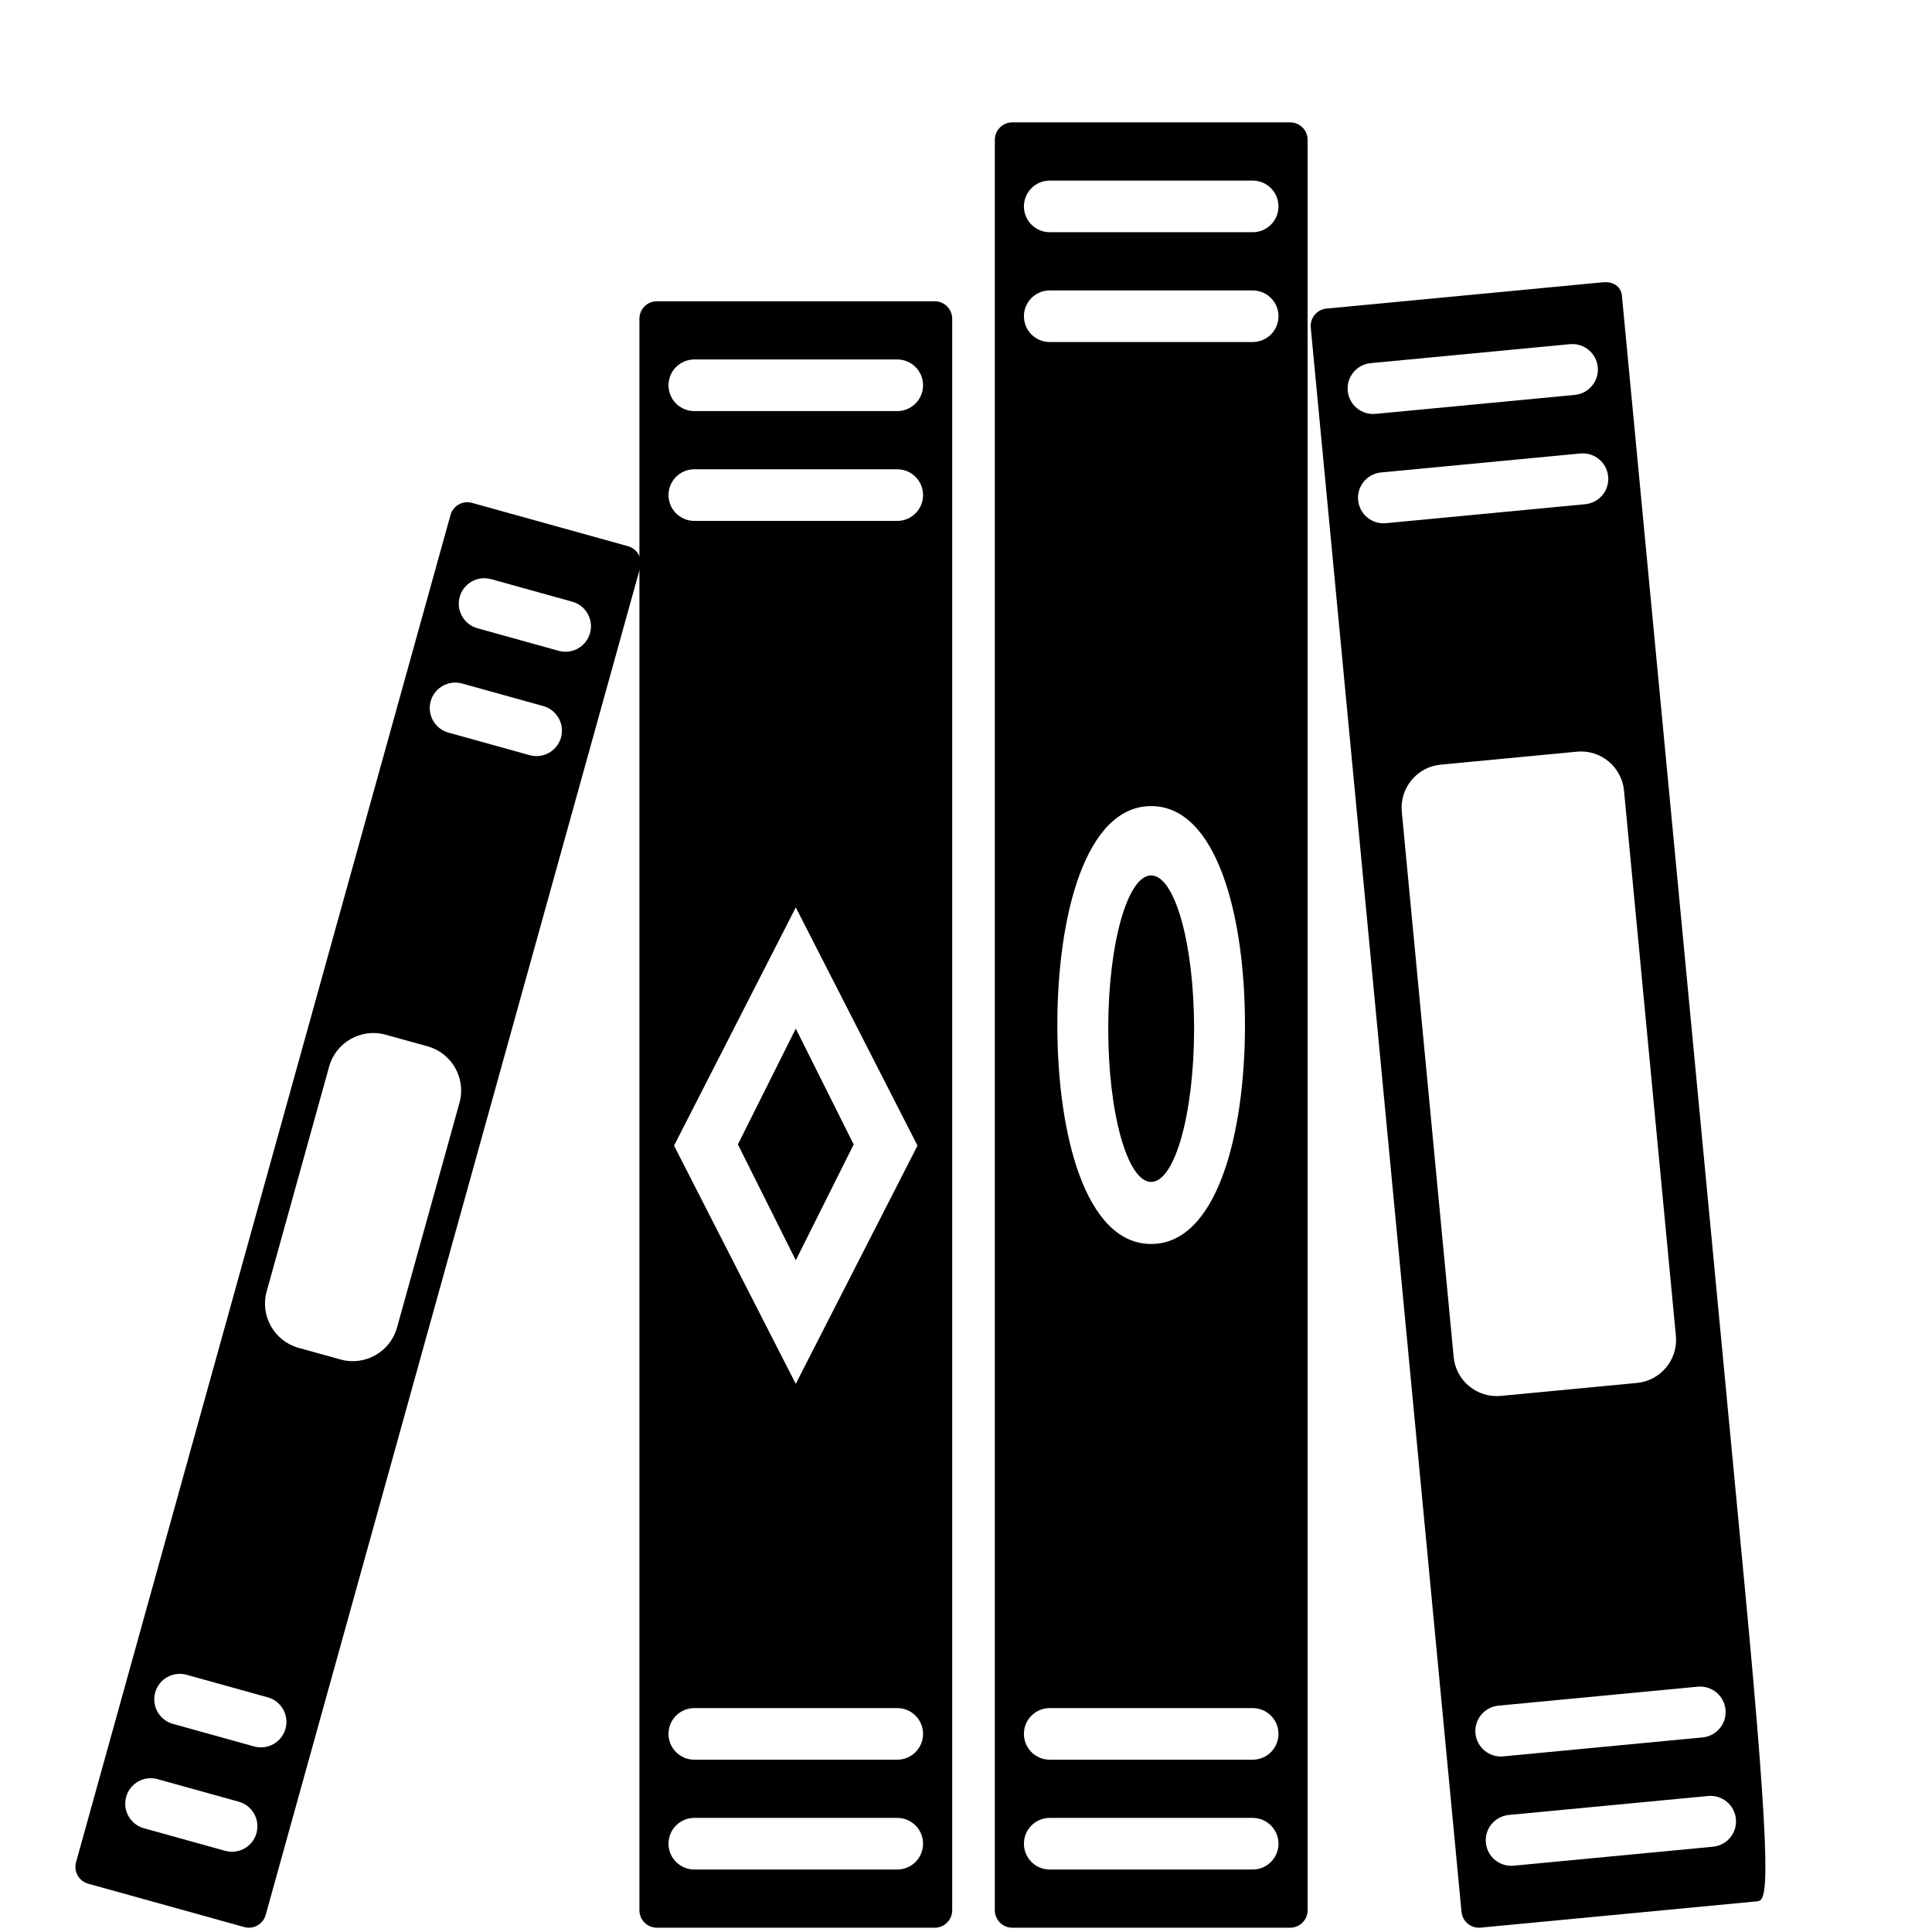 <?xml version="1.0" encoding="UTF-8"?><svg id="a" xmlns="http://www.w3.org/2000/svg" viewBox="0 0 500 500"><path d="m190.97,296.18l14.98,29.97,14.98-29.97-14.98-29.97-14.98,29.97Z"/><path d="m309.03,266.22c0,21.91-4.97,39.66-11.11,39.66s-11.11-17.76-11.11-39.66,4.97-39.66,11.11-39.66,11.11,17.76,11.11,39.66"/><path d="m165.48,82.49v411.88c0,2.49,2.02,4.52,4.52,4.52h71.91c2.49,0,4.52-2.02,4.52-4.52V82.49c0-2.49-2.02-4.52-4.52-4.52h-71.91c-2.49,0-4.52,2.02-4.52,4.52Zm66.73,401.34h-52.52c-3.69,0-6.68-2.99-6.68-6.68s2.99-6.68,6.68-6.68h52.52c3.69,0,6.68,2.99,6.68,6.68s-2.99,6.68-6.68,6.68Zm0-28.42h-52.52c-3.69,0-6.68-2.99-6.68-6.68s2.99-6.68,6.68-6.68h52.52c3.69,0,6.68,2.99,6.68,6.68s-2.99,6.68-6.68,6.68Zm-57.77-158.92l31.51-61.65,31.5,61.65-31.51,61.65-31.5-61.65Zm57.77-161.68h-52.52c-3.69,0-6.68-2.99-6.68-6.68s2.99-6.68,6.68-6.68h52.52c3.69,0,6.68,2.99,6.68,6.68s-2.99,6.68-6.68,6.68Zm0-28.42h-52.52c-3.69,0-6.68-2.99-6.68-6.68s2.99-6.68,6.68-6.68h52.52c3.69,0,6.68,2.99,6.68,6.68s-2.99,6.68-6.68,6.68Z"/><path d="m339.22,84.77l39.02,410.03c.24,2.48,2.44,4.3,4.92,4.07l71.59-6.81c2.48-.24,4.3-2.44-3.51-84.56l-31.5-331.04c-.23-2.38-2.38-3.65-4.86-3.41l-71.59,6.81c-2.48.24-4.3,2.44-4.07,4.92Zm104.09,393.16l-51.58,4.91c-3.62.34-6.84-2.31-7.19-5.94s2.31-6.84,5.94-7.19l51.58-4.91c3.62-.34,6.84,2.31,7.19,5.94s-2.31,6.84-5.94,7.19Zm-2.69-28.29l-51.58,4.91c-3.62.34-6.84-2.31-7.19-5.94s2.31-6.84,5.94-7.19l51.58-4.91c3.62-.34,6.84,2.31,7.19,5.94s-2.31,6.84-5.94,7.19Zm-30.37-319.15l-51.58,4.91c-3.62.34-6.84-2.31-7.19-5.94s2.31-6.84,5.94-7.19l51.58-4.91c3.62-.34,6.84,2.31,7.19,5.94s-2.31,6.84-5.94,7.19Zm-2.69-28.29l-51.58,4.91c-3.62.34-6.84-2.31-7.19-5.94s2.31-6.84,5.94-7.19l51.58-4.91c3.62-.34,6.84,2.31,7.19,5.94s-2.31,6.84-5.94,7.19Zm16.11,255.7l-35.29,3.36c-6.11.58-11.59-3.94-12.17-10.05l-13.43-141.15c-.58-6.11,3.94-11.59,10.05-12.17l35.29-3.36c6.11-.58,11.59,3.94,12.17,10.05l13.43,141.15c.58,6.11-3.94,11.59-10.05,12.17Z"/><path d="m116.59,133.28L19.68,481.94c-.67,2.4.74,4.89,3.14,5.56l40.38,11.22c2.4.67,4.89-.74,5.56-3.14l96.91-348.66c.67-2.4-.74-4.89-3.14-5.56l-40.38-11.22c-2.4-.67-4.89.74-5.56,3.14Zm-58.33,345.71l-21.02-5.84c-3.51-.97-5.56-4.61-4.59-8.12.97-3.51,4.61-5.56,8.12-4.59l21.02,5.84c3.51.98,5.56,4.61,4.59,8.12s-4.61,5.56-8.12,4.59Zm7.51-27.01l-21.02-5.84c-3.51-.97-5.56-4.61-4.59-8.12s4.61-5.56,8.12-4.59l21.02,5.84c3.51.98,5.56,4.61,4.59,8.12-.97,3.51-4.61,5.56-8.12,4.59Zm71.3-256.54l-21.02-5.84c-3.51-.97-5.56-4.61-4.59-8.12.98-3.51,4.61-5.56,8.12-4.59l21.02,5.84c3.51.98,5.56,4.61,4.59,8.12-.97,3.51-4.61,5.56-8.12,4.59Zm7.51-27.01l-21.02-5.84c-3.51-.97-5.56-4.61-4.59-8.12.98-3.51,4.61-5.56,8.12-4.59l21.02,5.84c3.51.98,5.56,4.61,4.59,8.12s-4.61,5.56-8.12,4.59Zm-56.42,183.41l-10.91-3.03c-6.27-1.74-9.98-8.3-8.24-14.58l16.18-58.22c1.74-6.27,8.3-9.98,14.58-8.24l10.91,3.03c6.27,1.74,9.98,8.3,8.24,14.58l-16.18,58.22c-1.74,6.27-8.3,9.98-14.58,8.24Z"/><path d="m257.46,36.19v458.18c0,2.49,2.02,4.52,4.52,4.52h71.91c2.49,0,4.52-2.02,4.52-4.52V36.19c0-2.49-2.02-4.52-4.52-4.52h-71.91c-2.49,0-4.52,2.02-4.52,4.52Zm66.73,447.64h-52.52c-3.69,0-6.68-2.99-6.68-6.68s2.99-6.68,6.68-6.68h52.52c3.69,0,6.68,2.99,6.68,6.68s-2.99,6.68-6.68,6.68Zm0-28.42h-52.52c-3.69,0-6.68-2.99-6.68-6.68s2.99-6.68,6.68-6.68h52.52c3.69,0,6.68,2.99,6.68,6.68s-2.99,6.68-6.68,6.68Zm-50.55-190.13c0-28.33,7.29-56.66,24.28-56.66s24.28,28.33,24.28,56.66-7.28,56.66-24.28,56.66-24.28-28.33-24.28-56.66Zm50.55-176.76h-52.52c-3.69,0-6.68-2.99-6.68-6.68s2.99-6.68,6.68-6.68h52.52c3.69,0,6.68,2.99,6.68,6.68s-2.99,6.68-6.68,6.68Zm0-28.42h-52.52c-3.69,0-6.68-2.99-6.68-6.68s2.99-6.68,6.68-6.68h52.52c3.69,0,6.68,2.99,6.68,6.68s-2.99,6.68-6.68,6.68Z"/></svg>